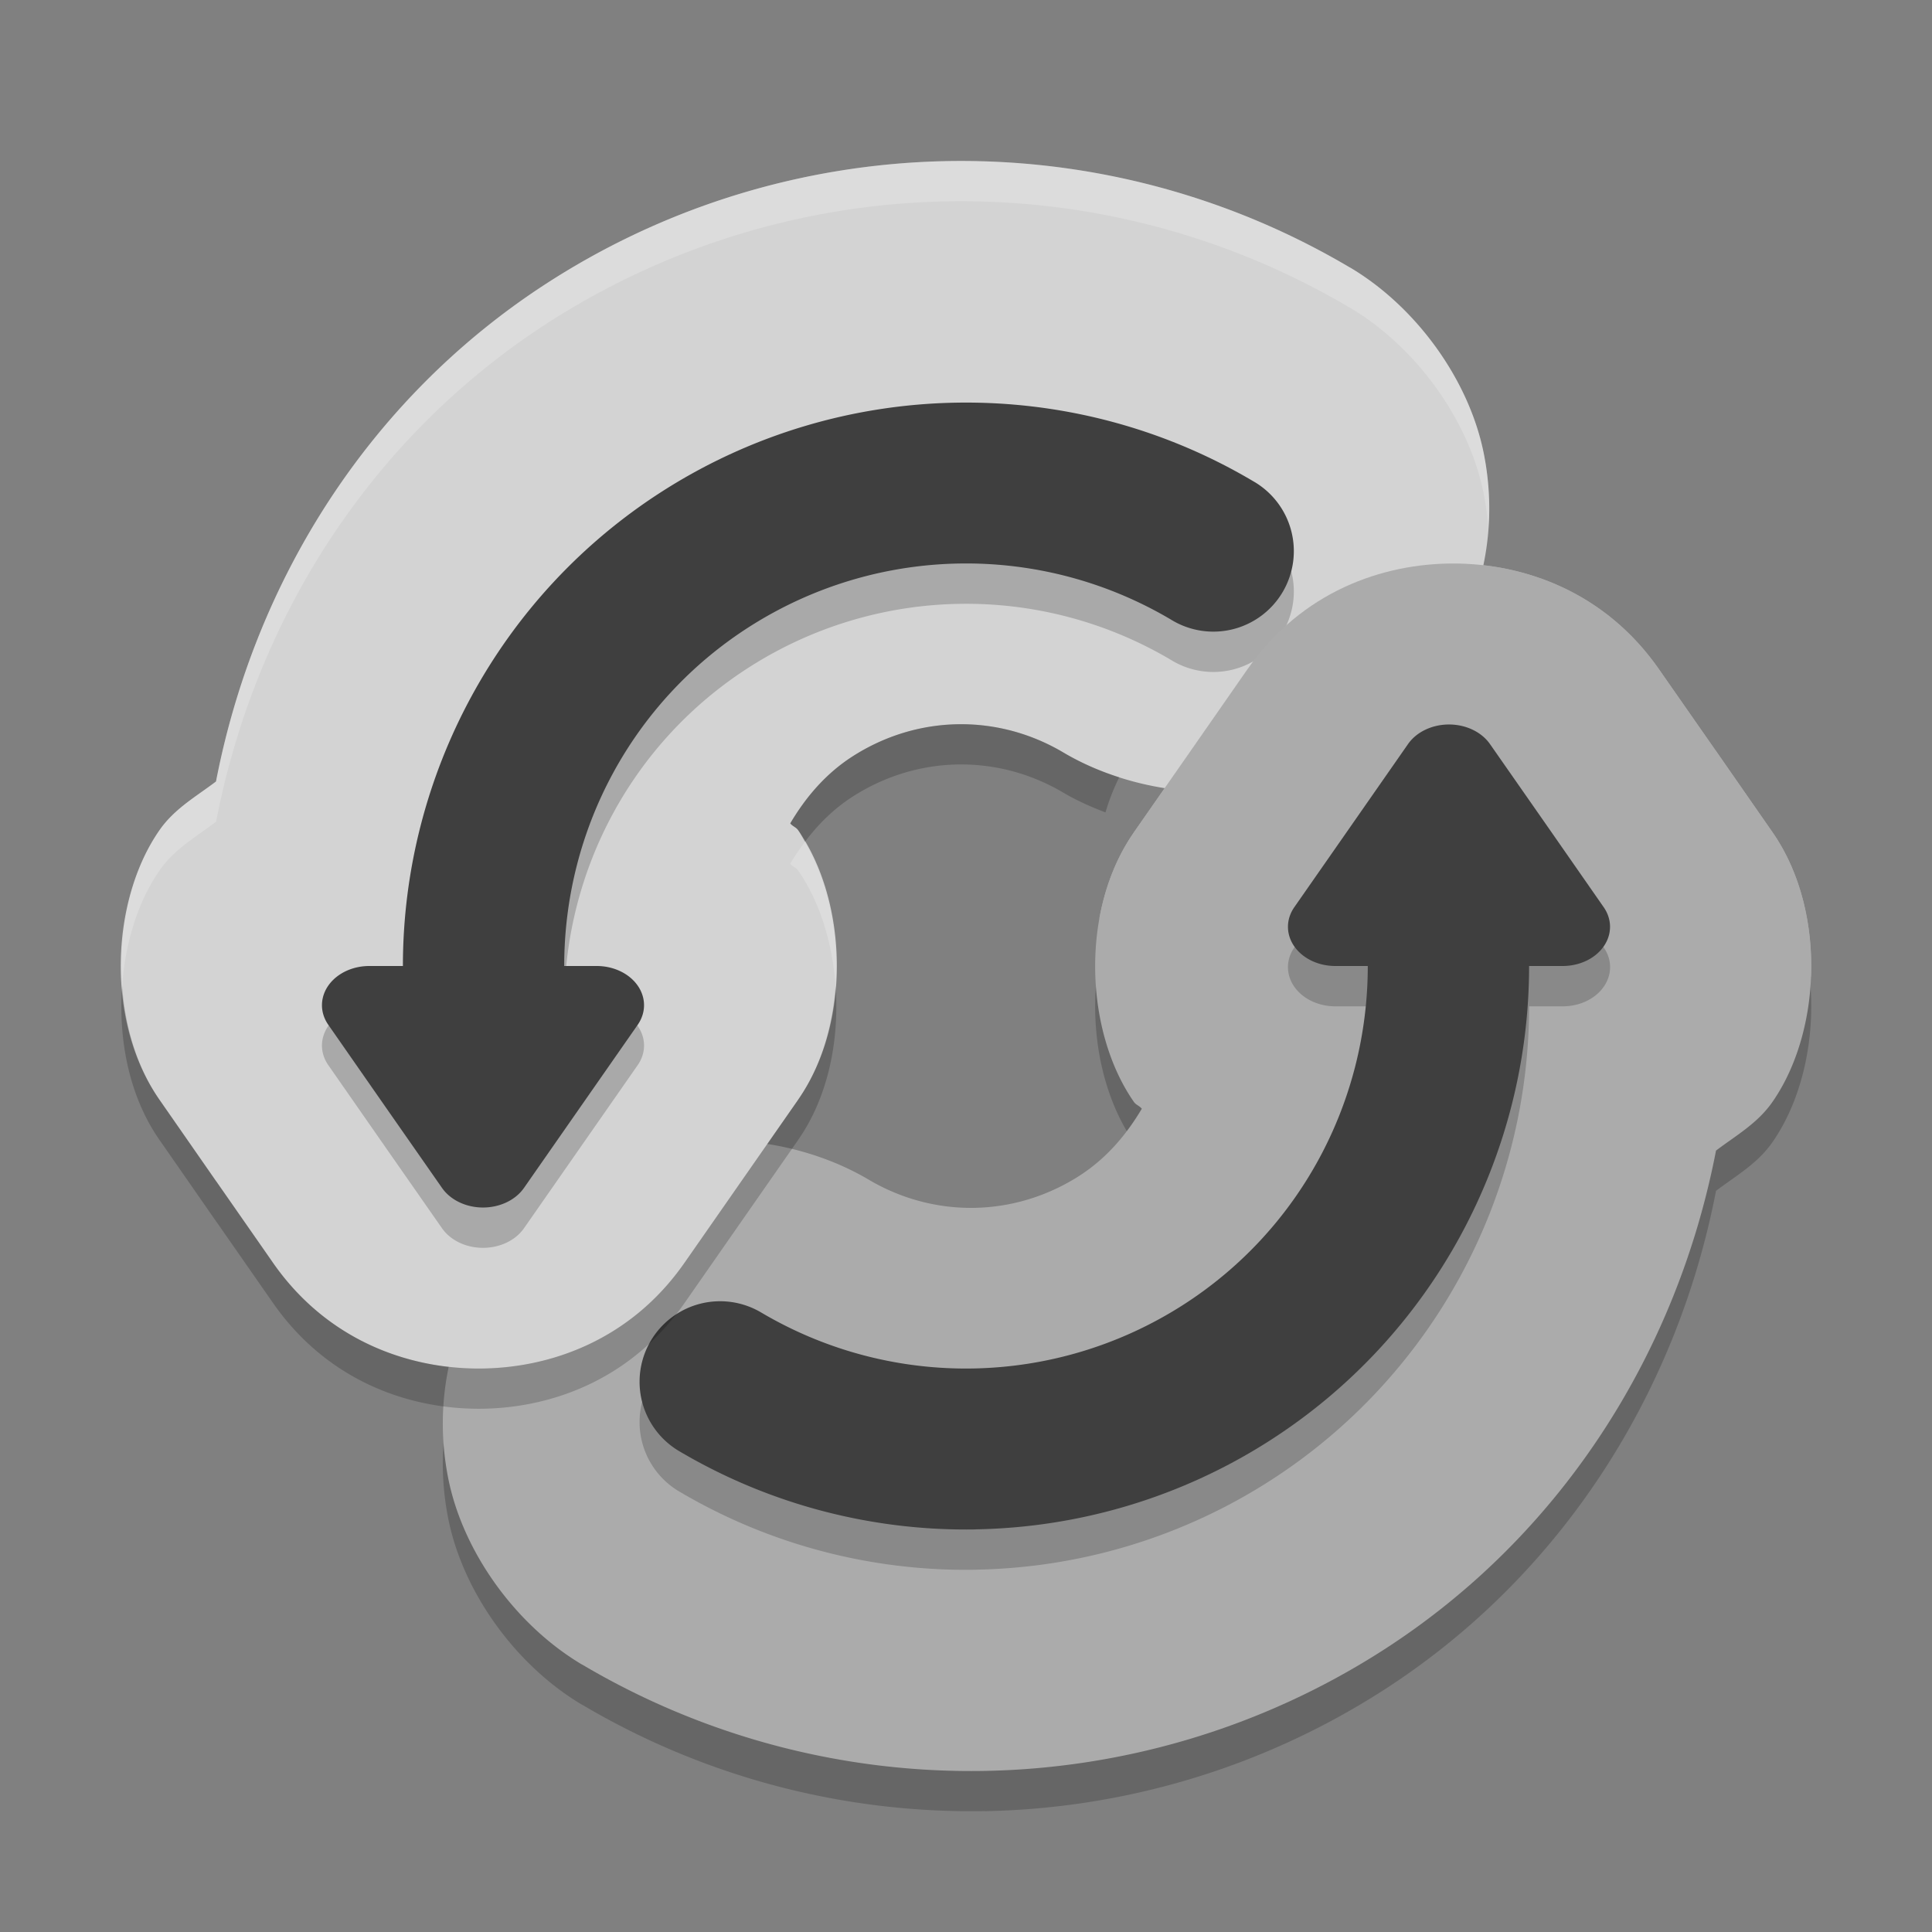 <svg xmlns="http://www.w3.org/2000/svg" width="24" height="24" version="1">
 <rect width="100%" height="100%" fill="#808080" stroke="none"/>
 <path style="opacity:0.2;fill-rule:evenodd" d="m 12.226,22.499 c 1.722,-0.03 3.44,-0.53 4.946,-1.494 2.221,-1.422 3.659,-3.696 4.145,-6.212 0.245,-0.186 0.513,-0.335 0.7,-0.603 0.61,-0.874 0.675,-2.38 0.006,-3.346 a 2.497,2.5 0 0 0 -0.002,-0.003 L 21.316,9.827 a 2.497,2.5 0 0 0 -0.002,-0.002 L 20.608,8.813 a 2.497,2.5 0 0 0 -0.002,-0.003 C 19.934,7.849 18.931,7.5 18.052,7.5 c -0.879,0 -1.882,0.349 -2.553,1.31 a 2.497,2.5 0 0 0 -0.003,0.004 l -0.705,1.013 -0.706,1.013 a 2.497,2.5 0 0 0 -0.003,0.005 c -0.669,0.965 -0.605,2.47 0.004,3.344 0.026,0.037 0.07,0.048 0.098,0.084 -0.193,0.326 -0.443,0.62 -0.777,0.834 -0.802,0.513 -1.797,0.531 -2.616,0.047 C 9.967,14.664 8.848,14.523 7.954,14.81 c -0.895,0.287 -1.542,0.879 -1.951,1.572 -0.41,0.693 -0.617,1.547 -0.437,2.471 0.18,0.923 0.842,1.837 1.666,2.325 l 0,-10e-4 c 1.539,0.911 3.273,1.351 4.995,1.321 z"/>
 <path d="m 12.226,21.999 c 1.722,-0.03 3.44,-0.53 4.946,-1.494 2.221,-1.422 3.659,-3.696 4.145,-6.212 0.245,-0.186 0.513,-0.335 0.7,-0.603 0.61,-0.874 0.675,-2.38 0.006,-3.346 a 2.497,2.5 0 0 0 -0.002,-0.003 L 21.316,9.327 a 2.497,2.5 0 0 0 -0.002,-0.002 L 20.608,8.313 a 2.497,2.5 0 0 0 -0.002,-0.003 C 19.934,7.349 18.931,7 18.052,7 c -0.879,0 -1.882,0.349 -2.553,1.31 a 2.497,2.5 0 0 0 -0.003,0.004 l -0.705,1.013 -0.706,1.013 a 2.497,2.5 0 0 0 -0.003,0.005 c -0.669,0.965 -0.605,2.47 0.004,3.344 0.026,0.037 0.07,0.048 0.098,0.084 -0.193,0.326 -0.443,0.62 -0.777,0.834 -0.802,0.513 -1.797,0.531 -2.616,0.047 -0.824,-0.488 -1.942,-0.63 -2.837,-0.343 -0.895,0.287 -1.542,0.879 -1.951,1.572 -0.41,0.693 -0.617,1.547 -0.437,2.471 0.18,0.923 0.842,1.837 1.666,2.325 l 0,-10e-4 c 1.539,0.911 3.273,1.351 4.995,1.321 z" style="fill:#ababab;fill-rule:evenodd"/>
 <path style="fill:#d3d3d3;fill-rule:evenodd" d="M 11.774,2.001 C 10.052,2.032 8.334,2.531 6.828,3.496 4.607,4.918 3.17,7.191 2.683,9.708 2.438,9.894 2.17,10.043 1.983,10.31 c -0.61,0.874 -0.675,2.38 -0.006,3.346 a 2.497,2.5 0 0 0 0.002,0.003 L 2.684,14.673 a 2.497,2.5 0 0 0 0.002,0.002 l 0.706,1.013 a 2.497,2.5 0 0 0 0.002,0.003 c 0.671,0.96 1.674,1.31 2.553,1.31 0.879,0 1.882,-0.349 2.553,-1.31 a 2.497,2.5 0 0 0 0.003,-0.004 L 9.209,14.674 9.915,13.661 a 2.497,2.5 0 0 0 0.003,-0.005 C 10.587,12.691 10.523,11.186 9.914,10.312 9.888,10.275 9.844,10.264 9.817,10.228 10.009,9.903 10.259,9.608 10.594,9.394 11.396,8.881 12.391,8.863 13.209,9.347 14.033,9.836 15.152,9.977 16.047,9.69 16.941,9.403 17.588,8.811 17.998,8.118 18.408,7.424 18.615,6.57 18.435,5.647 18.255,4.724 17.593,3.81 16.769,3.322 l 0,9.75e-4 C 15.23,2.412 13.496,1.971 11.774,2.001 Z"/>
 <path style="opacity:0.2;fill:#ffffff;fill-rule:evenodd" d="M 11.773,2.001 C 10.051,2.031 8.334,2.532 6.828,3.496 4.607,4.918 3.17,7.192 2.684,9.708 2.439,9.894 2.17,10.043 1.983,10.311 1.628,10.82 1.464,11.544 1.517,12.251 1.555,11.715 1.712,11.2 1.983,10.811 2.17,10.543 2.439,10.394 2.684,10.208 3.17,7.692 4.607,5.418 6.828,3.996 c 1.506,-0.964 3.223,-1.465 4.945,-1.495 1.722,-0.03 3.457,0.411 4.996,1.322 l 0,-9.75e-4 c 0.824,0.488 1.485,1.402 1.665,2.325 0.027,0.141 0.044,0.28 0.054,0.417 0.022,-0.296 0.008,-0.601 -0.054,-0.917 C 18.255,4.724 17.593,3.81 16.769,3.322 l 0,9.75e-4 C 15.231,2.412 13.495,1.971 11.773,2.001 Z M 9.998,10.459 c -0.065,0.087 -0.127,0.177 -0.182,0.27 0.027,0.036 0.072,0.047 0.098,0.084 0.271,0.388 0.427,0.903 0.466,1.437 0.048,-0.643 -0.089,-1.294 -0.382,-1.791 z"/>
 <path d="M 11.878,5.503 C 10.606,5.525 9.34,5.893 8.228,6.603 6.206,7.897 5.005,10.131 5.005,12.501 l -0.416,0 a 0.588,0.487 0 0 0 -0.511,0.73 l 0.706,1.014 0.707,1.013 a 0.588,0.487 0 0 0 1.018,0 l 0.706,-1.013 0.707,-1.014 A 0.588,0.487 0 0 0 7.412,12.501 l -0.403,0 c -6.5e-4,-1.694 0.849,-3.286 2.297,-4.212 1.591,-1.017 3.614,-1.053 5.239,-0.092 A 1,1 0 1 0 15.563,6.476 C 14.428,5.804 13.15,5.481 11.878,5.503 Z" style="opacity:0.2;fill-rule:evenodd"/>
 <path style="fill:#3f3f3f;fill-rule:evenodd" d="M 11.878,5.002 C 10.606,5.024 9.34,5.392 8.228,6.103 6.206,7.396 5.005,9.63 5.005,12 l -0.416,0 a 0.588,0.487 0 0 0 -0.511,0.73 l 0.706,1.014 0.707,1.013 a 0.588,0.487 0 0 0 1.018,0 L 7.215,13.744 7.922,12.73 A 0.588,0.487 0 0 0 7.412,12 l -0.403,0 c -6.5e-4,-1.694 0.849,-3.286 2.297,-4.212 1.591,-1.017 3.614,-1.053 5.239,-0.092 A 1,1 0 1 0 15.563,5.975 C 14.428,5.303 13.15,4.98 11.878,5.002 Z"/>
 <path style="fill:#ababab;fill-rule:evenodd" d="m 22.497,12.132 c 0.024,-0.632 -0.125,-1.284 -0.475,-1.788 l -0.002,-0.003 -0.705,-1.014 -0.002,-0.002 -0.706,-1.013 -0.002,-0.003 C 19.934,7.349 18.931,7 18.052,7 c -0.879,0 -1.882,0.349 -2.553,1.31 l -0.003,0.004 -0.705,1.013 -0.706,1.013 -0.003,0.005 c -0.215,0.311 -0.355,0.678 -0.425,1.062 z"/>
 <path style="opacity:0.2;fill-rule:evenodd" d="m 12.122,19.499 c 1.272,-0.022 2.538,-0.39 3.649,-1.101 2.023,-1.294 3.224,-3.528 3.224,-5.897 l 0.416,0 A 0.588,0.487 0 0 0 19.922,11.77 L 19.216,10.757 18.509,9.744 a 0.588,0.487 0 0 0 -1.018,0 l -0.706,1.013 -0.707,1.014 a 0.588,0.487 0 0 0 0.51,0.73 l 0.403,0 c 6.5e-4,1.694 -0.849,3.286 -2.297,4.212 -1.591,1.017 -3.614,1.053 -5.239,0.092 a 1,1 0 1 0 -1.019,1.722 c 1.136,0.672 2.414,0.995 3.686,0.973 z"/>
 <path d="m 12.122,18.998 c 1.272,-0.022 2.538,-0.39 3.649,-1.101 2.023,-1.294 3.224,-3.528 3.224,-5.897 l 0.416,0 a 0.588,0.487 0 0 0 0.511,-0.73 L 19.216,10.256 18.509,9.243 a 0.588,0.487 0 0 0 -1.018,0 l -0.706,1.013 -0.707,1.014 a 0.588,0.487 0 0 0 0.51,0.73 l 0.403,0 c 6.5e-4,1.694 -0.849,3.286 -2.297,4.212 -1.591,1.017 -3.614,1.053 -5.239,0.092 a 1,1 0 1 0 -1.019,1.722 c 1.136,0.672 2.414,0.995 3.686,0.973 z" style="fill:#3f3f3f;fill-rule:evenodd"/>
 <path style="opacity:0.2;fill-rule:evenodd" d="m 11.895,8.997 c -0.451,0.008 -0.9,0.141 -1.301,0.397 -0.334,0.214 -0.585,0.508 -0.777,0.834 0.027,0.036 0.072,0.047 0.098,0.084 0.032,0.045 0.055,0.098 0.084,0.146 0.163,-0.217 0.357,-0.411 0.596,-0.564 0.802,-0.513 1.796,-0.531 2.615,-0.047 0.164,0.097 0.341,0.176 0.523,0.245 0.044,-0.152 0.102,-0.298 0.171,-0.437 C 13.658,9.577 13.423,9.475 13.209,9.348 12.8,9.105 12.346,8.989 11.895,8.997 Z m -1.515,3.253 c -0.037,0.506 -0.183,1.003 -0.462,1.406 a 2.497,2.5 0 0 1 -0.003,0.005 L 9.209,14.674 8.504,15.686 a 2.497,2.5 0 0 1 -0.003,0.004 c -0.671,0.96 -1.675,1.31 -2.554,1.31 -0.879,0 -1.881,-0.349 -2.553,-1.31 a 2.497,2.5 0 0 1 -0.002,-0.003 L 2.687,14.675 a 2.497,2.5 0 0 1 -0.002,-0.002 l -0.705,-1.014 a 2.497,2.5 0 0 1 -0.002,-0.003 c -0.279,-0.403 -0.423,-0.9 -0.461,-1.405 -0.049,0.668 0.089,1.369 0.461,1.905 a 2.497,2.5 0 0 0 0.002,0.003 l 0.705,1.014 a 2.497,2.5 0 0 0 0.002,0.002 l 0.706,1.013 a 2.497,2.5 0 0 0 0.002,0.003 C 4.066,17.151 5.068,17.5 5.947,17.5 c 0.879,0 1.882,-0.349 2.554,-1.31 a 2.497,2.5 0 0 0 0.003,-0.004 L 9.209,15.174 9.915,14.161 a 2.497,2.5 0 0 0 0.003,-0.005 c 0.372,-0.536 0.51,-1.238 0.462,-1.906 z"/>
</svg>
